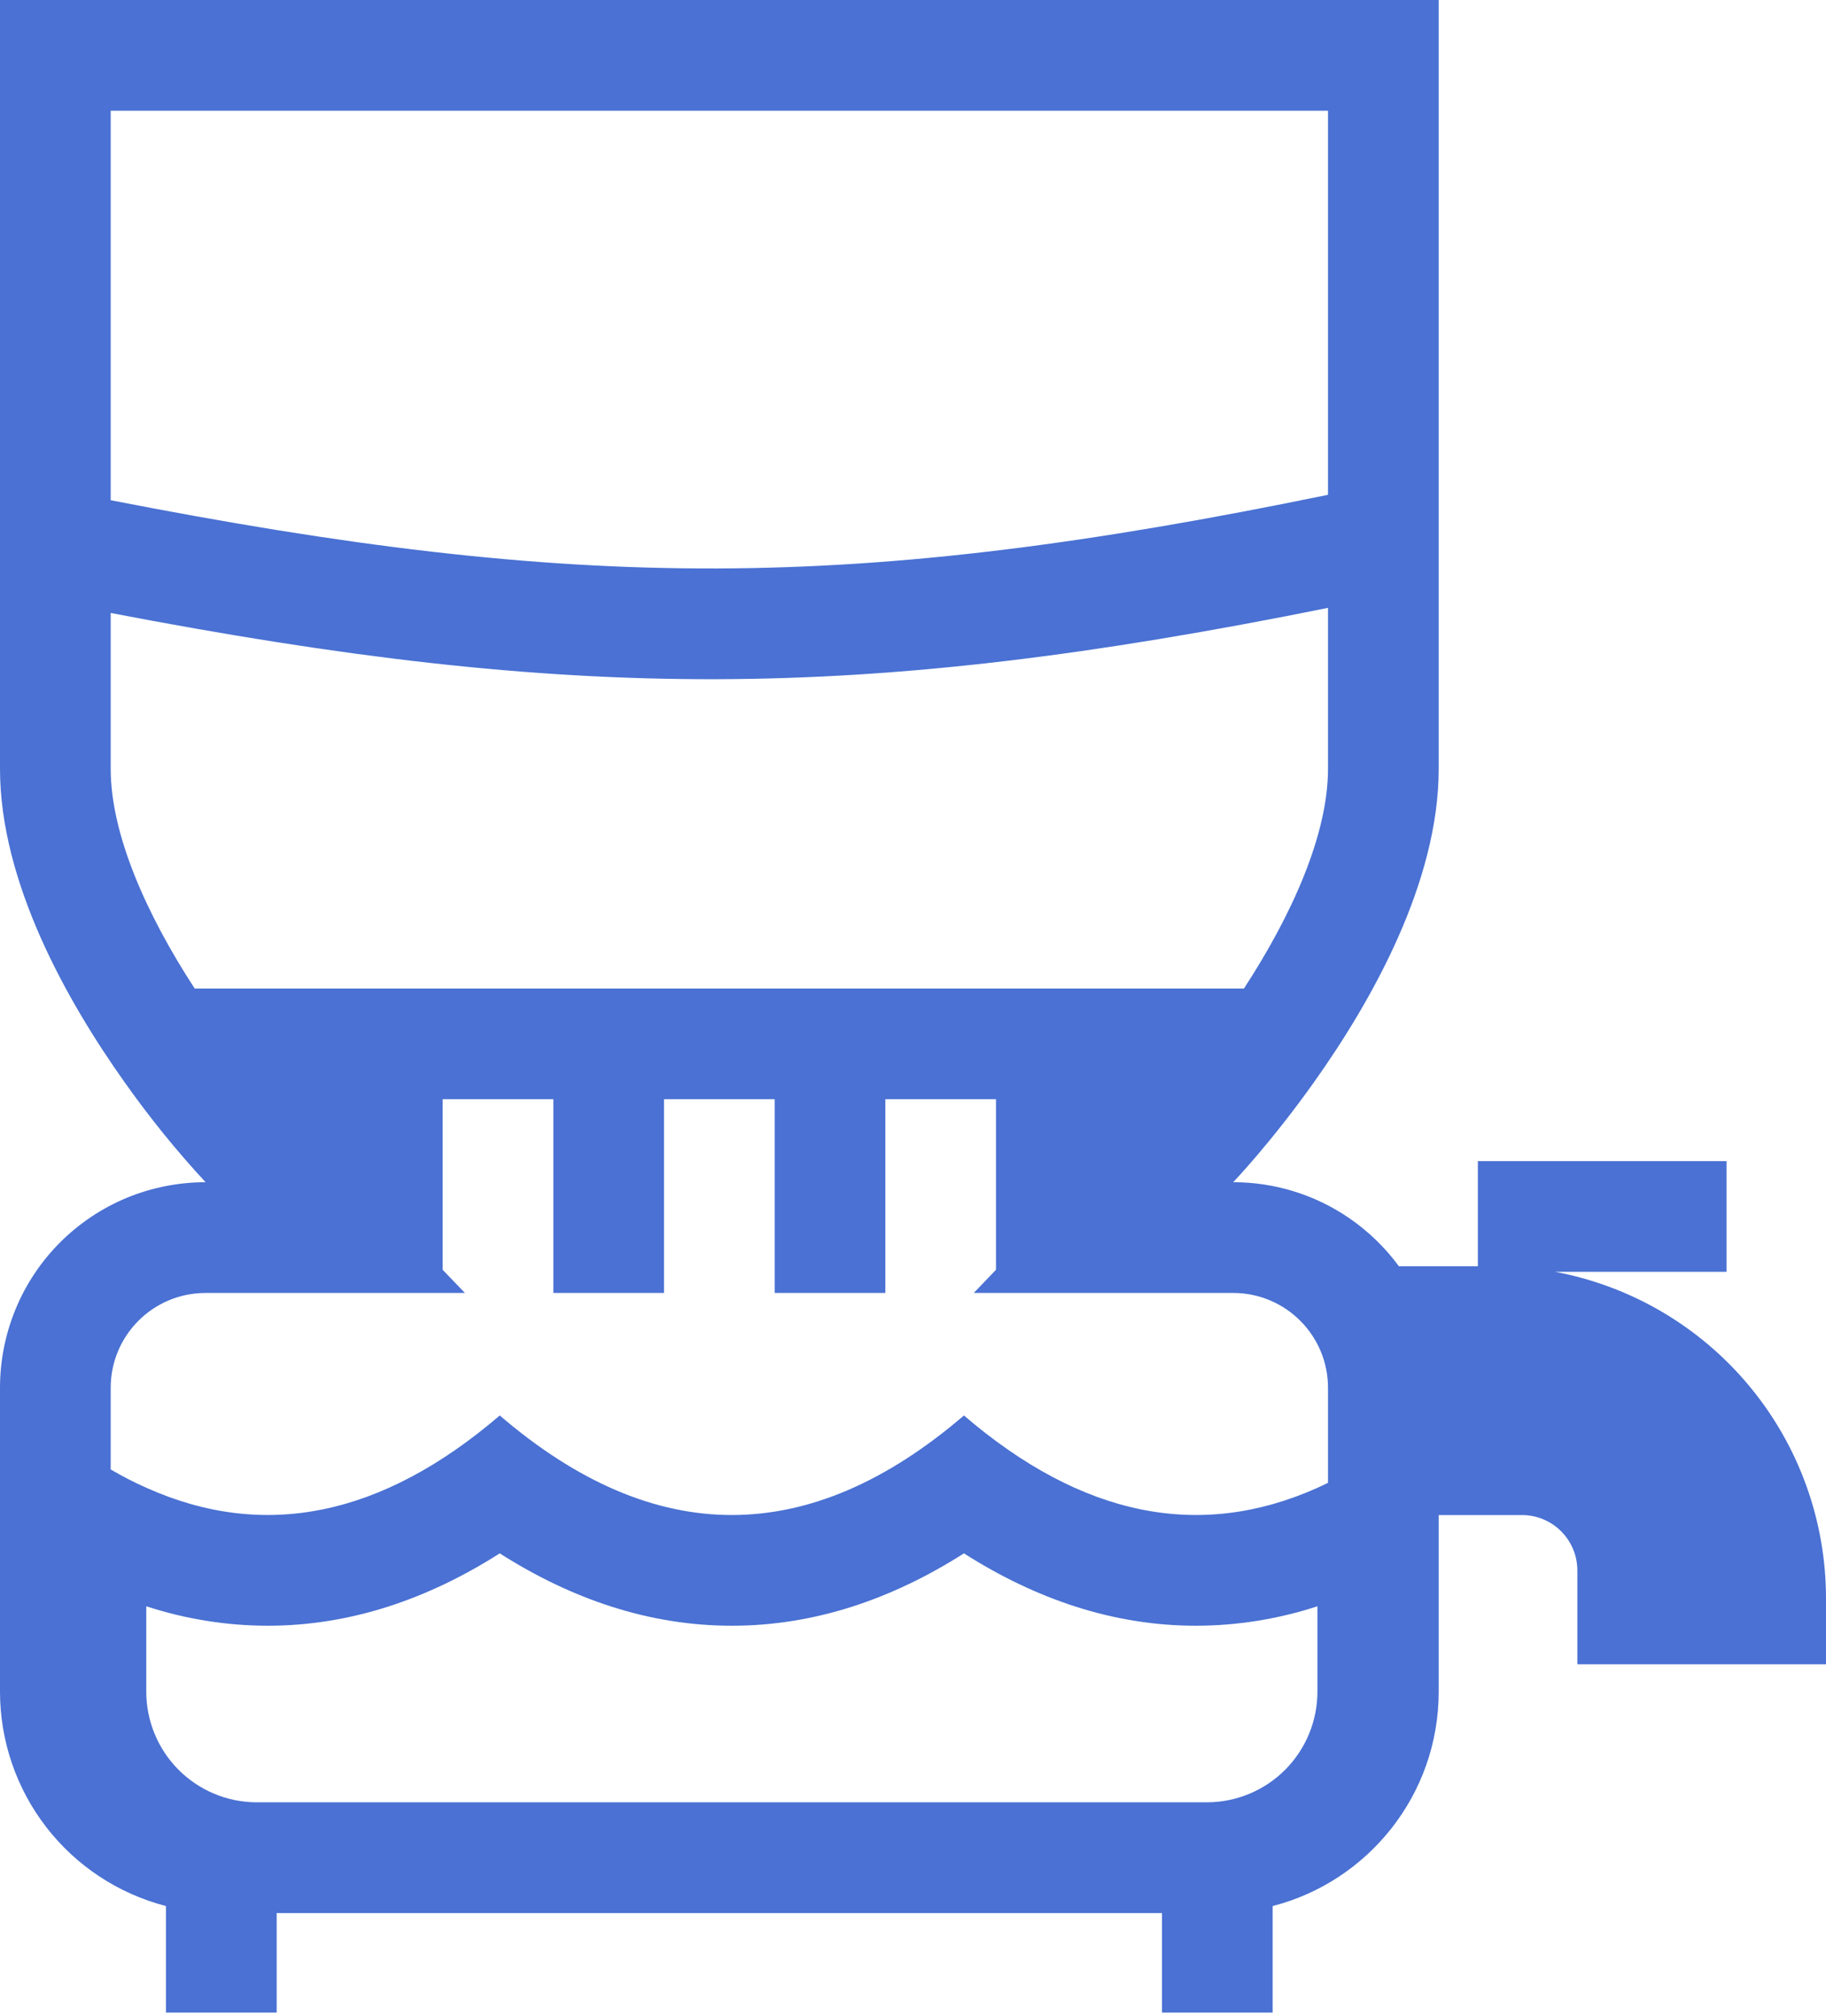 <svg width="29" height="32" viewBox="0 0 29 32" fill="none" xmlns="http://www.w3.org/2000/svg">
<path fill-rule="evenodd" clip-rule="evenodd" d="M1.89834e-06 26.855C0 27.634 0.259 28.392 0.736 29.008C1.213 29.624 1.882 30.064 2.636 30.259V31.95H4.394V30.37H18.454V31.95H20.212V30.259C21.728 29.869 22.849 28.493 22.849 26.855V24.052H24.172C24.405 24.052 24.628 24.144 24.793 24.309C24.958 24.474 25.051 24.697 25.051 24.93V26.421H29V25.375C29 24.144 28.57 22.952 27.784 22.006C26.998 21.059 25.905 20.416 24.696 20.19H27.42V18.433H23.471V20.102H22.217C21.998 19.804 21.73 19.545 21.425 19.336C20.883 18.965 20.241 18.767 19.585 18.768C19.585 18.768 20.185 18.142 20.87 17.178C21.785 15.891 22.849 14.007 22.849 12.204V0H1.89834e-06V12.204C1.89834e-06 14.008 1.064 15.892 1.977 17.178C2.371 17.736 2.801 18.267 3.265 18.768C2.836 18.768 2.411 18.852 2.015 19.015C1.619 19.179 1.258 19.42 0.955 19.723C0.652 20.026 0.411 20.386 0.248 20.782C0.084 21.179 -0 21.603 1.89834e-06 22.032V26.855ZM15.465 20.526L15.818 20.158V17.45H14.061V20.526H12.303V17.45H10.546V20.526H8.788V17.45H7.03V20.158L7.384 20.526H3.264C2.432 20.526 1.758 21.2 1.758 22.032V23.328C1.946 23.438 2.134 23.535 2.323 23.618C4.194 24.458 6.065 24.075 7.937 22.471C10.394 24.578 12.851 24.578 15.309 22.471C17.181 24.076 19.052 24.457 20.924 23.619C20.98 23.594 21.036 23.567 21.091 23.54V22.032C21.091 21.2 20.417 20.526 19.585 20.526H15.465ZM21.091 12.204C21.091 13.248 20.52 14.521 19.756 15.693H3.092C2.328 14.521 1.758 13.248 1.758 12.204V9.731C9.092 11.137 13.634 11.156 21.091 9.65V12.204ZM21.091 7.855C13.547 9.409 9.189 9.391 1.758 7.941V1.758H21.091V7.856V7.855ZM19.18 28.612C19.644 28.608 20.087 28.422 20.414 28.092C20.74 27.763 20.923 27.318 20.923 26.855V25.5C20.301 25.703 19.65 25.808 18.995 25.809C17.681 25.809 16.449 25.386 15.309 24.66C14.169 25.386 12.936 25.809 11.623 25.809C10.309 25.809 9.077 25.386 7.937 24.66C6.797 25.386 5.564 25.809 4.251 25.809C3.596 25.808 2.945 25.703 2.323 25.5V26.855C2.323 27.318 2.506 27.763 2.832 28.092C3.159 28.422 3.602 28.608 4.065 28.612H19.18Z" fill="#4A71D3"/>
</svg>
